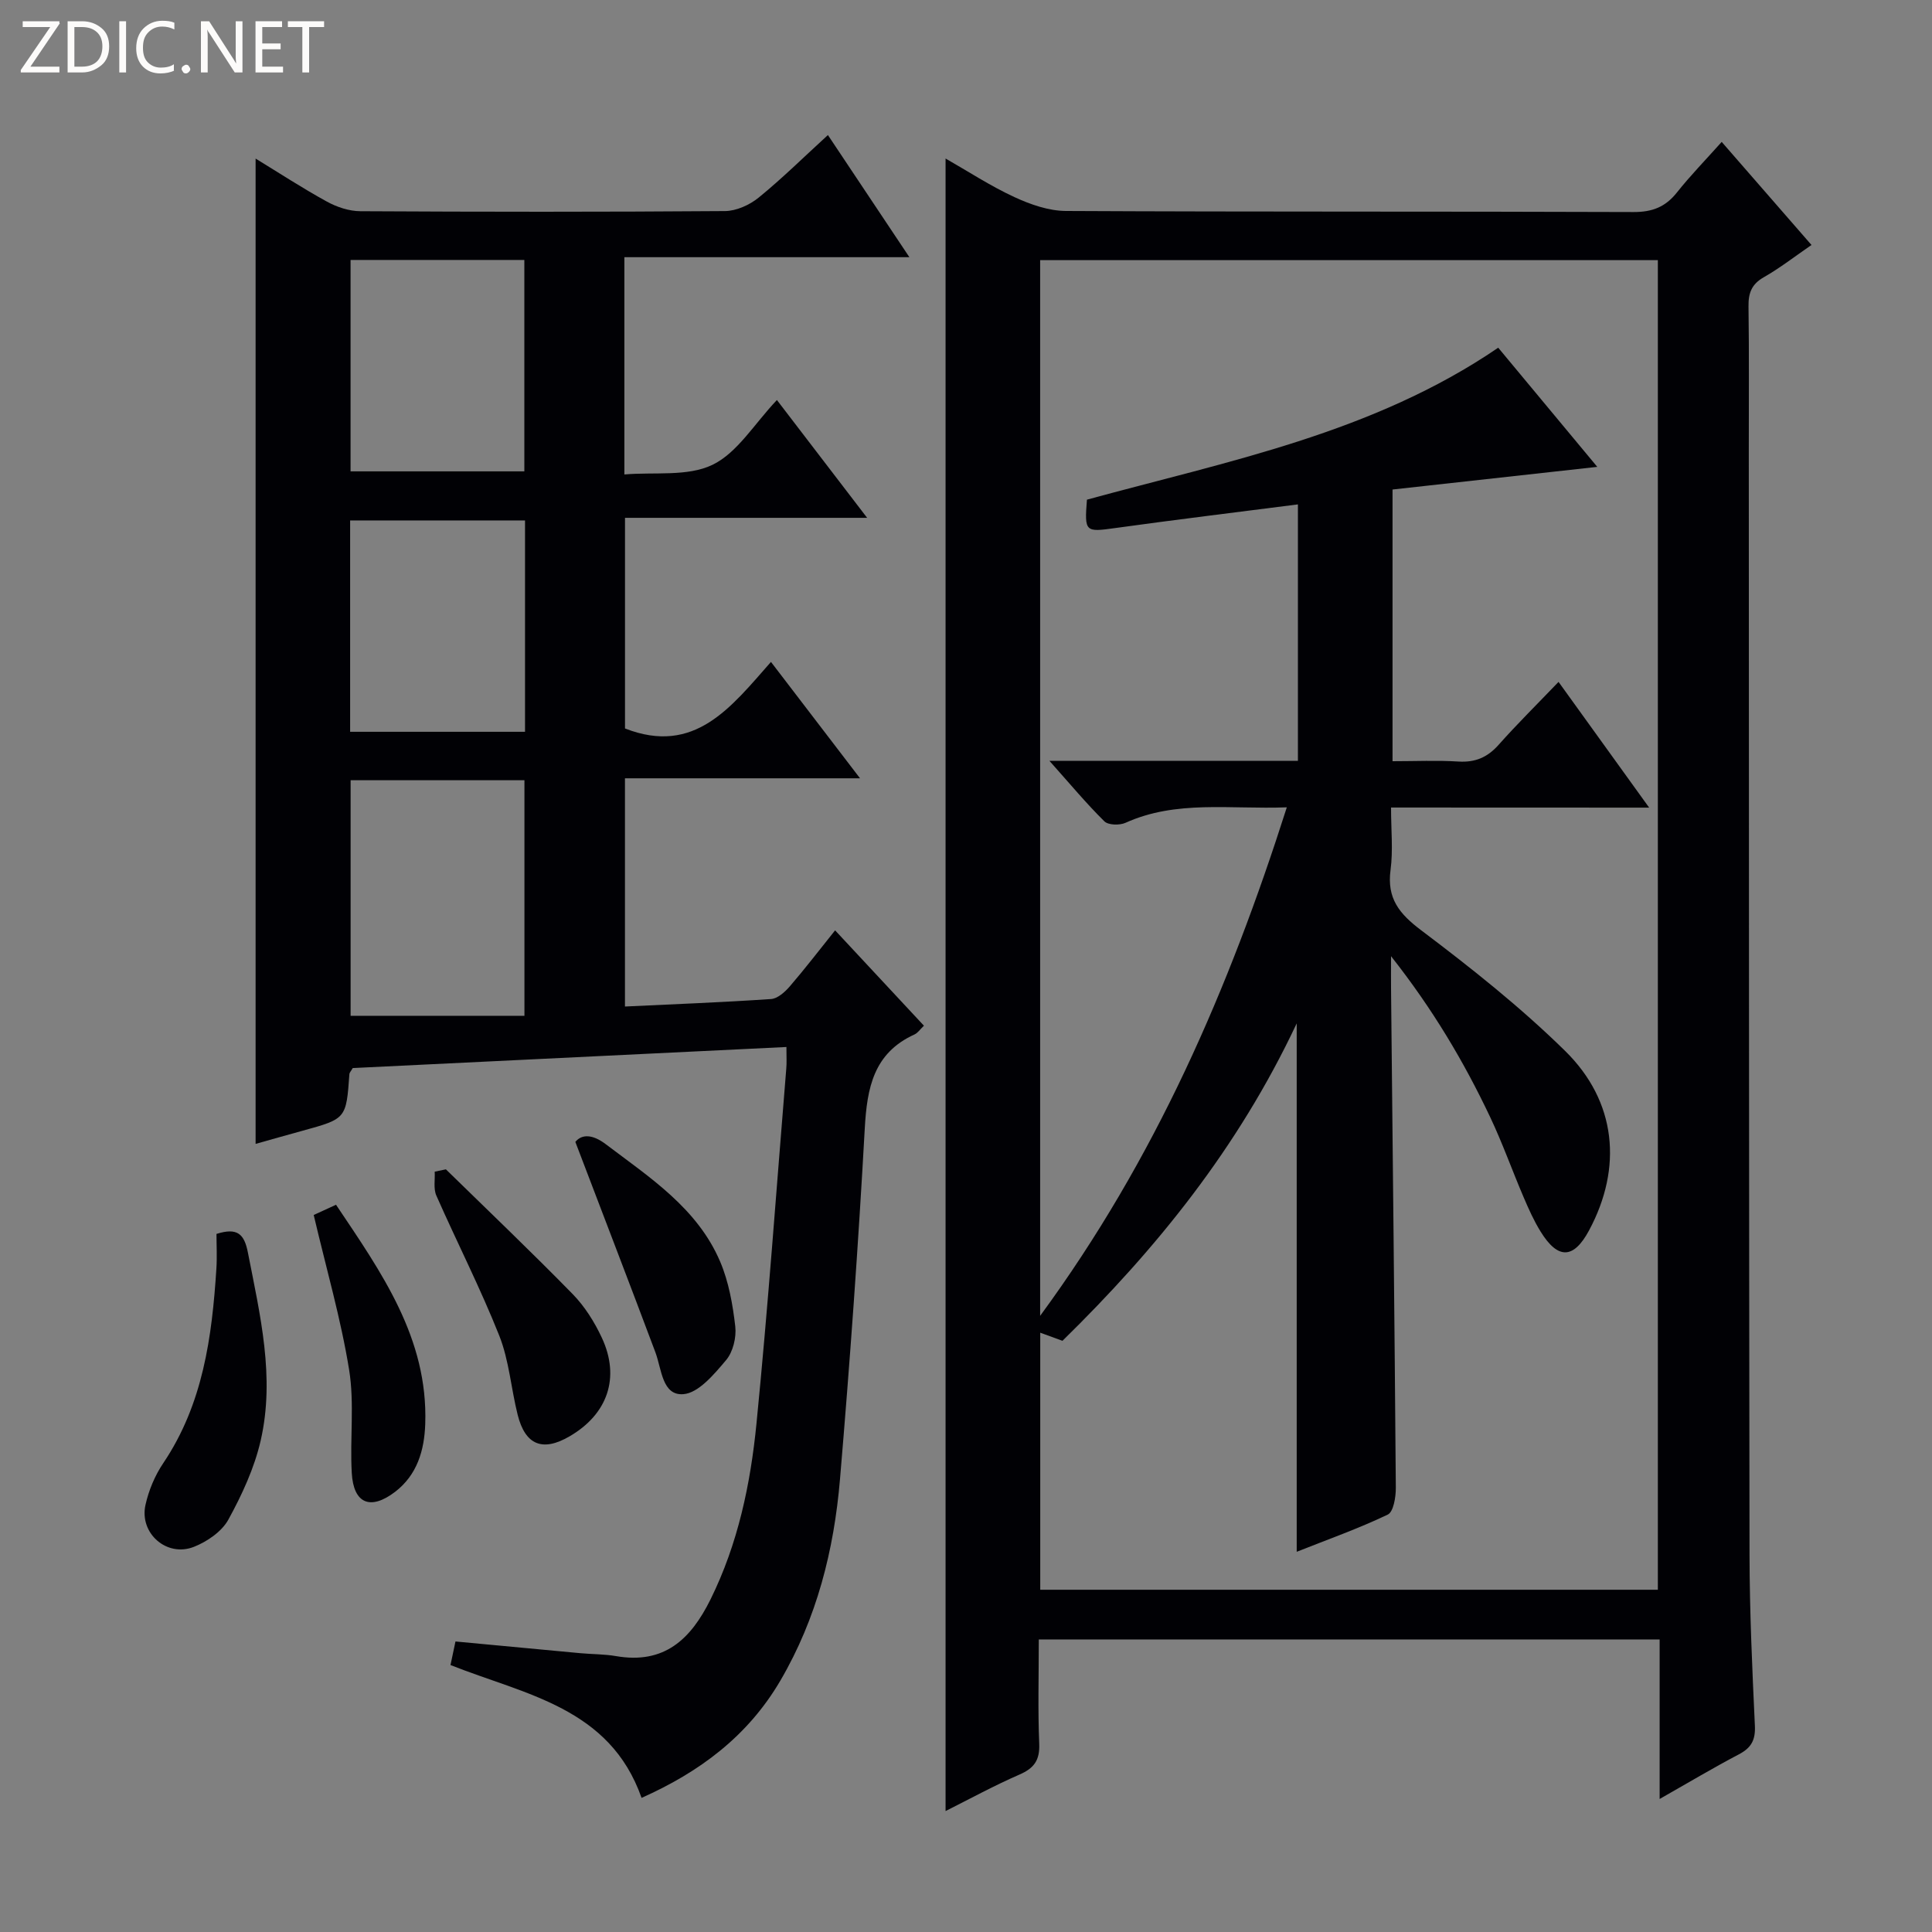 <svg enable-background="new 0 0 400 400" viewBox="0 0 400 400" xmlns="http://www.w3.org/2000/svg"><rect x="0" y="0" width="400" height="400" fill="#808080" stroke="none"/><g fill="#fcfbfa"><path d="m12.4 4.8-6.1 9h6v1.2h-8v-.5l6.1-8.9h-5.7v-1.2h7.6v.4z"/><path d="m14 15v-10.6h3c1.6 0 2.9.5 4 1.4s1.6 2.2 1.6 3.8-.5 3-1.6 3.9-2.4 1.5-4 1.5zm1.4-9.4v8.2h1.6c1.3 0 2.4-.4 3.1-1.1s1.1-1.8 1.1-3.1-.4-2.3-1.2-3-1.8-1-3.1-1z"/><path d="m26.1 4.4v10.6h-1.4v-10.6z"/><path d="m36.1 14.6c-.8.4-1.8.6-2.9.6-1.5 0-2.7-.5-3.6-1.4s-1.4-2.2-1.4-3.8c0-1.7.5-3.1 1.5-4.1s2.3-1.6 3.9-1.6c1 0 1.8.1 2.5.4v1.4c-.8-.4-1.6-.6-2.5-.6-1.2 0-2.1.4-2.9 1.2s-1.1 1.8-1.1 3.2c0 1.3.3 2.3 1 3s1.6 1.1 2.7 1.1c1 0 2-.2 2.7-.7v1.3z"/><path d="m37.6 14.3c0-.2.1-.5.3-.6s.4-.3.6-.3c.3 0 .5.1.6.3s.3.4.3.6-.1.4-.3.6-.4.3-.6.3c-.3 0-.5-.1-.6-.3s-.3-.4-.3-.6z"/><path d="m50.2 15h-1.6l-5.3-8.2c-.2-.2-.3-.5-.4-.7 0 .2.1.7.1 1.5v7.4h-1.4v-10.6h1.7l5.2 8.1c.2.4.4.6.4.7 0-.3-.1-.8-.1-1.5v-7.3h1.4z"/><path d="m58.6 15h-5.7v-10.6h5.5v1.2h-4.1v3.4h3.8v1.2h-3.8v3.6h4.3z"/><path d="m67.1 5.6h-3.1v9.4h-1.4v-9.4h-3v-1.2h7.5z"/></g><path d="m215.07 339.44c0 7.61-.2 14.61.09 21.58.14 3.39-1.04 5.06-4.08 6.38-5.28 2.3-10.36 5.08-15.31 7.56 0-114.08 0-227.75 0-342.14 4.6 2.62 9.25 5.67 14.24 7.98 3.33 1.54 7.13 2.87 10.73 2.88 39.16.2 78.31.07 117.47.22 3.87.01 6.59-1.04 8.97-4.04 2.78-3.5 5.92-6.72 9.28-10.48 6.23 7.15 12.19 14 18.59 21.34-3.4 2.33-6.49 4.75-9.86 6.67-2.55 1.45-3.22 3.28-3.18 6.05.14 10 .05 19.99.06 29.99.03 76.15.03 152.29.15 228.44.02 11.81.56 23.62 1.11 35.42.14 2.95-.73 4.56-3.28 5.91-5.26 2.76-10.36 5.81-16.44 9.26 0-11.5 0-22.18 0-33.03-43.14.01-85.54.01-128.54.01zm72.93-172.25c0 4.67.44 8.86-.1 12.91-.79 5.89 1.78 9.07 6.36 12.52 10.33 7.79 20.55 15.9 29.77 24.95 10.69 10.49 11.92 24.2 4.98 37.15-3.2 5.97-6.44 6.1-10.05.26-1.39-2.25-2.48-4.69-3.52-7.13-2.35-5.49-4.35-11.14-6.9-16.53-5.44-11.49-11.89-22.38-20.54-33.35 0 3.07-.02 4.86 0 6.65.35 34.47.73 68.94.99 103.42.01 1.91-.48 4.97-1.67 5.54-6.09 2.91-12.48 5.17-18.85 7.7 0-36.38 0-72.24 0-109.4-12.2 25.93-29.12 46.74-48.5 65.72-1.66-.61-3.12-1.14-4.6-1.68v53.22h127.87c0-92.03 0-183.59 0-275.28-42.87 0-85.39 0-127.89 0v218.57c23.91-32.57 39.1-67.75 51.07-105.28-11.82.44-22.87-1.55-33.39 3.2-1.22.55-3.58.5-4.39-.31-3.71-3.66-7.06-7.69-11.37-12.52h51.45c0-17.84 0-35.1 0-53.09-12.87 1.65-25.37 3.17-37.84 4.9-6.19.86-6.37.83-5.84-5.88 29.21-7.99 59.2-13.76 85.15-31.46 6.75 8.12 13.49 16.23 20.51 24.67-14.61 1.62-28.42 3.14-42.39 4.69v56.25c4.74 0 9.22-.21 13.67.07 3.47.21 5.98-.87 8.28-3.45 3.85-4.33 7.97-8.4 12.42-13.04 6.42 8.92 12.35 17.14 18.76 26.03-18.29-.02-35.43-.02-53.44-.02z" fill="#010105"/><path d="m162.82 216.77c-30.37 1.47-60.2 2.92-89.79 4.36-.38.67-.67.94-.69 1.23-.66 9.27-.66 9.26-9.67 11.74-3.35.92-6.7 1.87-9.75 2.73 0-67.89 0-135.69 0-204 4.73 2.89 9.64 6.1 14.76 8.91 2.07 1.14 4.61 1.98 6.94 1.99 25.16.14 50.32.16 75.48-.03 2.35-.02 5.09-1.26 6.96-2.78 4.88-3.97 9.38-8.42 14.35-12.96 5.54 8.31 10.86 16.28 16.87 25.29-20.25 0-39.54 0-59.01 0v44.98c6.22-.53 13.07.49 18.23-1.99 5.17-2.49 8.65-8.47 13.35-13.42 6.4 8.35 12.2 15.93 18.68 24.39-17.17 0-33.49 0-50.13 0v43.61c14.42 5.65 21.98-4.44 30.22-13.78 6.16 8.06 11.96 15.63 18.44 24.1-16.89 0-32.62 0-48.67 0v47.25c10.14-.48 20.2-.87 30.24-1.55 1.36-.09 2.87-1.45 3.87-2.6 3.13-3.63 6.04-7.43 9.4-11.62 6.31 6.78 12.28 13.18 18.39 19.74-.78.74-1.26 1.49-1.95 1.81-8.48 3.86-9.83 11.06-10.3 19.48-1.34 24.23-3.08 48.44-5.13 72.62-1.24 14.65-4.78 28.74-12.33 41.66-6.78 11.59-16.83 18.99-28.75 24.3-6.59-18.74-24.07-21.35-39.56-27.5.29-1.39.62-2.94 1.03-4.88 8.68.82 17.24 1.63 25.8 2.42 2.48.23 5 .19 7.44.61 9.95 1.72 15.45-3.43 19.56-11.73 5.7-11.53 8.28-23.87 9.52-36.41 2.42-24.46 4.16-49 6.17-73.5.11-1.16.03-2.32.03-4.47zm-54.24-6.46c0-16.97 0-32.84 0-48.77-12.22 0-24.09 0-35.99 0v48.77zm-.02-112.72c0-14.97 0-29.36 0-43.77-12.28 0-24.18 0-35.98 0v43.77zm.14 10.16c-12.22 0-24.12 0-36.21 0v43.76h36.21c0-14.6 0-28.88 0-43.76z" fill="#010105"/><path d="m44.82 255.47c4.34-1.38 5.76.02 6.51 3.88 2.51 12.87 5.64 25.75 2.65 38.86-1.3 5.7-3.87 11.25-6.7 16.41-1.36 2.48-4.4 4.56-7.14 5.64-5.63 2.21-11.33-2.82-10.02-8.69.67-3.01 1.95-6.08 3.68-8.64 8.23-12.22 10.09-26.1 11-40.26.16-2.45.02-4.92.02-7.2z" fill="#010105"/><path d="m92.32 242.1c8.77 8.58 17.66 17.05 26.24 25.82 2.5 2.56 4.53 5.79 6.05 9.06 3.84 8.24 1.19 15.82-6.69 20.4-5.56 3.24-9.16 1.83-10.74-4.45-1.37-5.45-1.77-11.24-3.81-16.39-3.91-9.84-8.75-19.31-13.03-29.01-.63-1.42-.25-3.29-.34-4.95.77-.16 1.55-.32 2.32-.48z" fill="#010105"/><path d="m119.12 236.42c1.33-1.64 3.55-1.61 6.29.47 9.15 6.93 18.99 13.27 23.7 24.34 1.77 4.17 2.6 8.86 3.12 13.39.26 2.28-.47 5.3-1.92 7-2.45 2.9-5.69 6.8-8.84 7.03-4.38.32-4.47-5.16-5.77-8.65-5.33-14.22-10.8-28.41-16.58-43.58z" fill="#010105"/><path d="m64.95 251.55c1.06-.49 2.69-1.23 4.62-2.12 9.42 14.05 19.09 27.64 18.47 45.42-.19 5.44-1.67 10.54-6.28 14.05-5.07 3.85-8.57 2.42-8.93-3.93-.41-7.12.58-14.41-.55-21.38-1.71-10.56-4.72-20.91-7.33-32.04z" fill="#010105"/></svg>